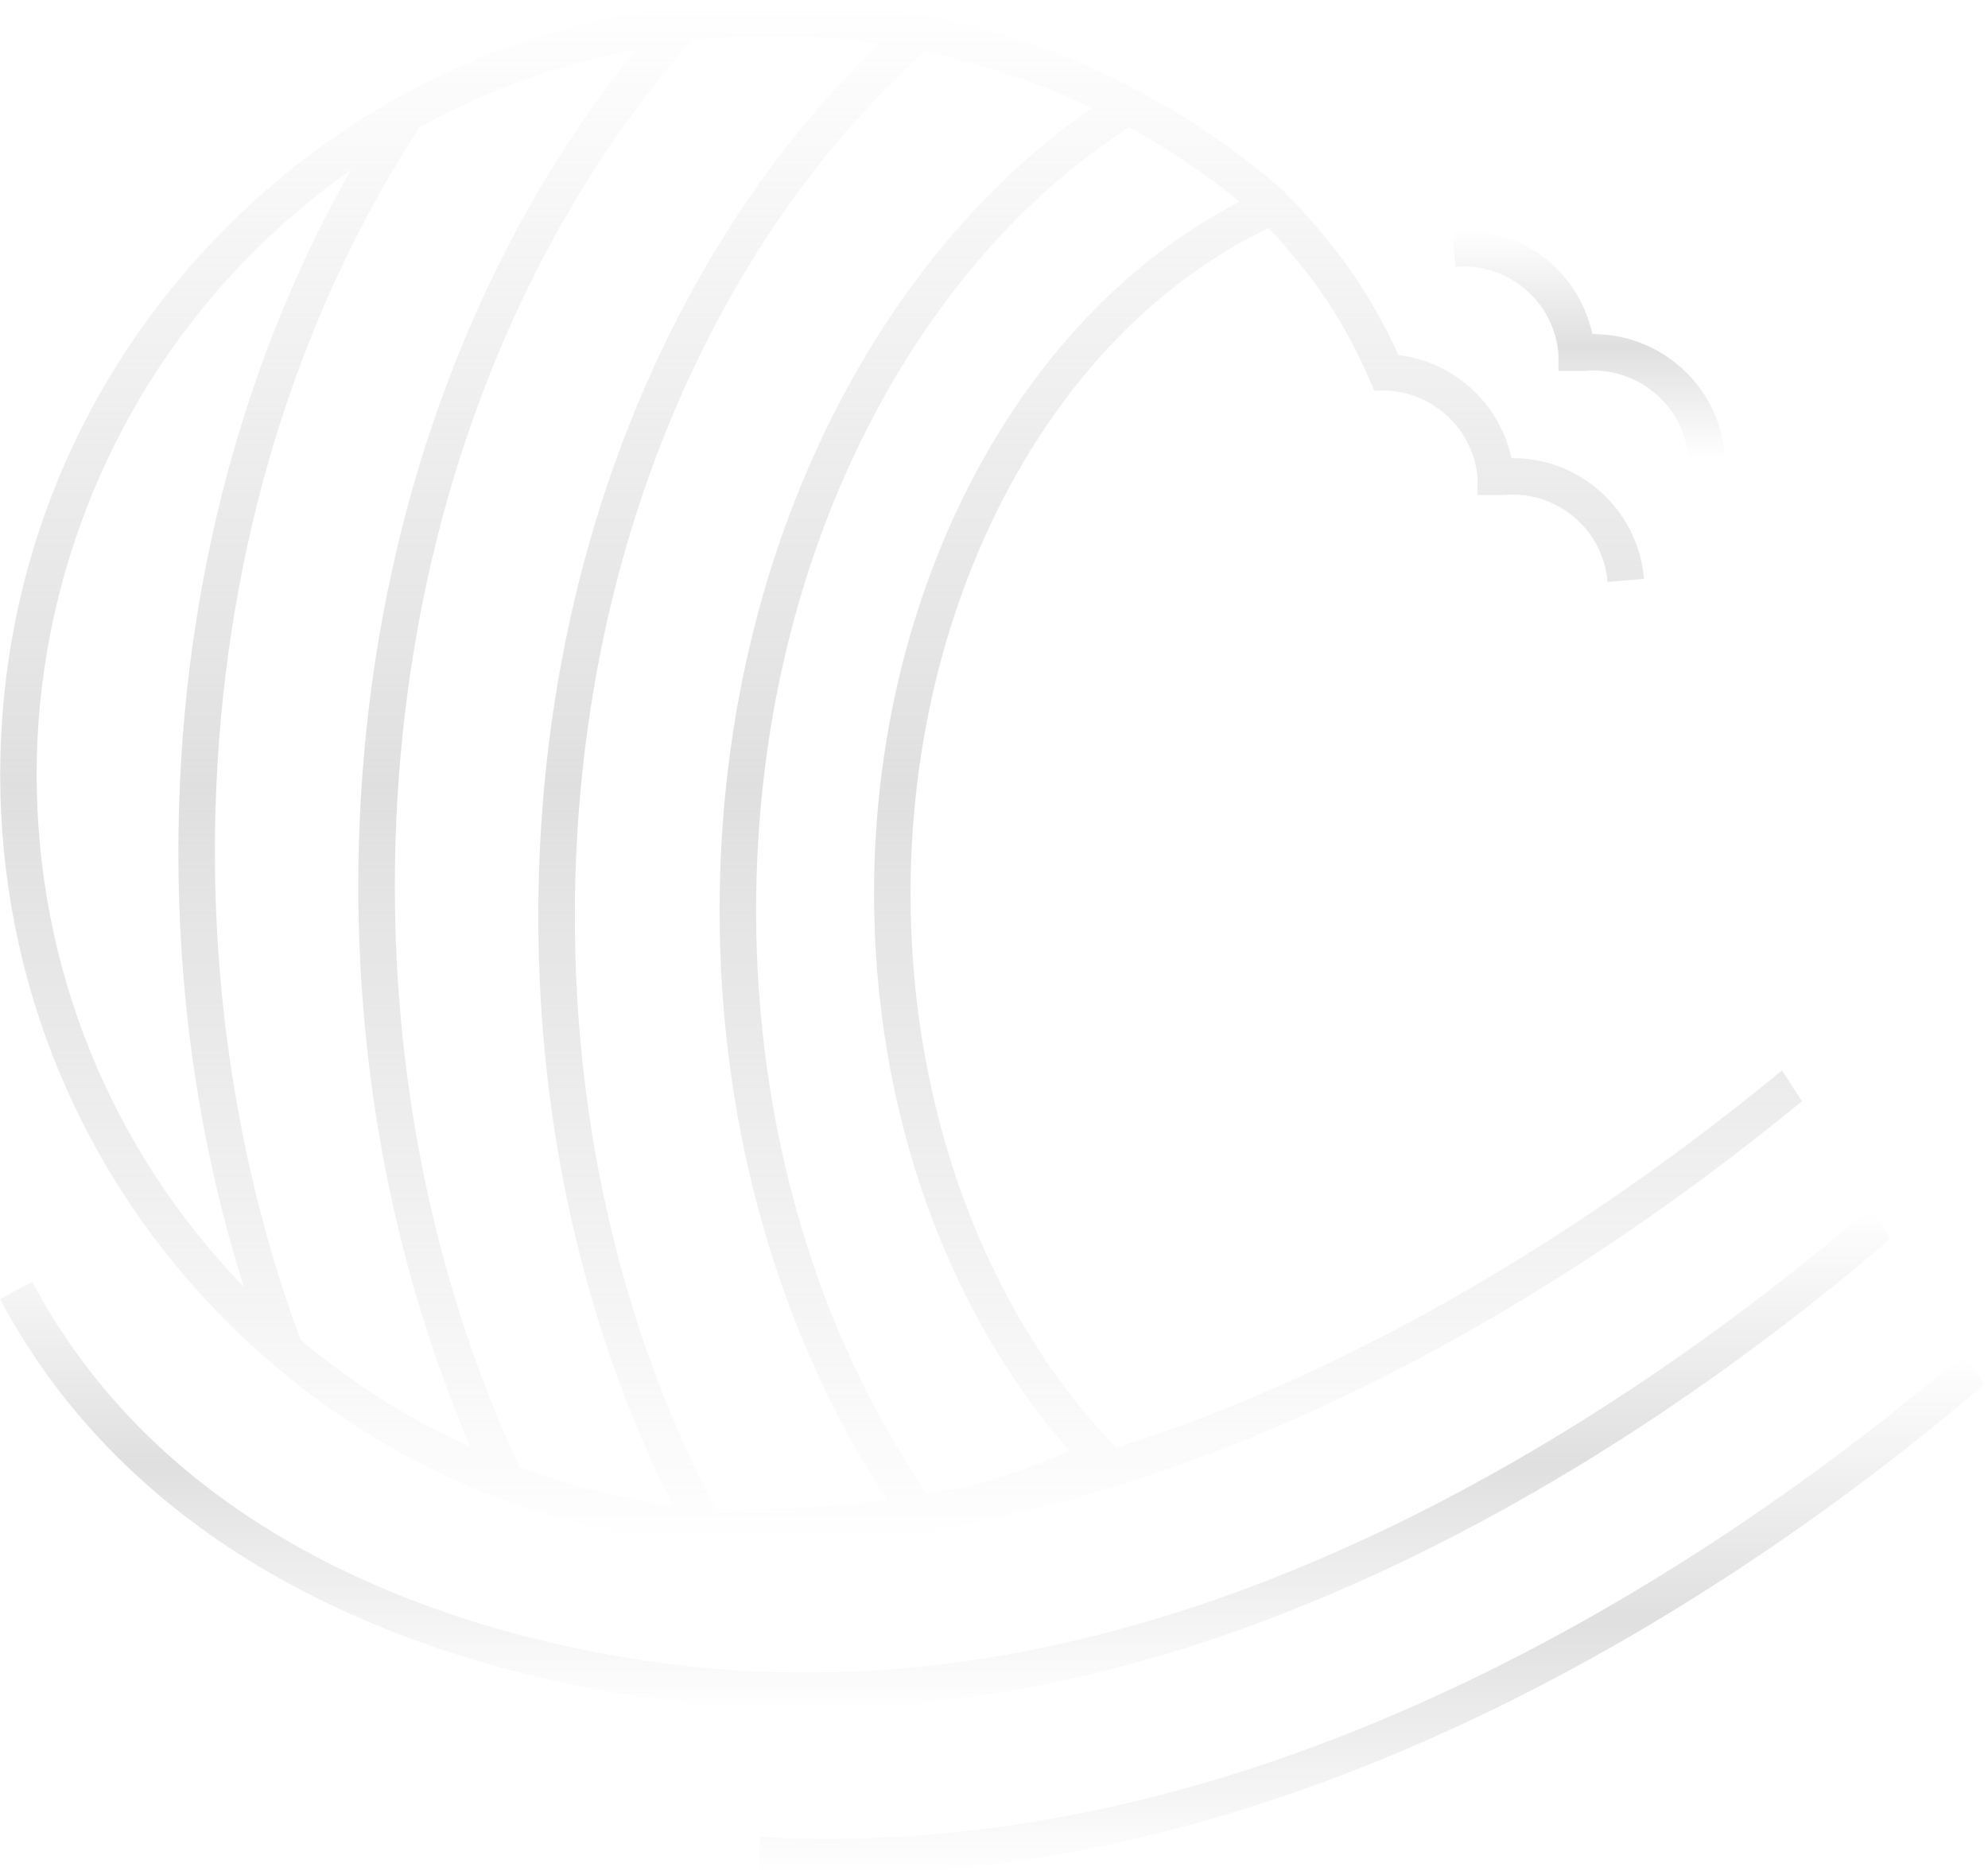<svg width="318" height="300" viewBox="0 0 318 300" fill="none" xmlns="http://www.w3.org/2000/svg">
<path d="M243.935 46.23C247.026 48.839 248.924 52.489 249.289 56.511V59.346H253.343L253.588 59.335C261.971 58.627 269.372 64.871 270.08 73.254L275.897 72.761C274.963 61.711 265.624 53.358 254.712 53.445C253.741 48.894 251.311 44.814 247.698 41.767C243.391 38.132 237.925 36.391 232.312 36.866L232.804 42.683C236.87 42.34 240.819 43.599 243.935 46.227V46.23Z" fill="url(#paint0_linear_5087_5339)" fill-opacity="0.5"/>
<path d="M112.621 247.227C112.647 247.234 112.676 247.234 112.702 247.234C116.402 247.563 120.136 247.738 123.895 247.738C135.299 247.738 146.433 246.223 157.188 243.22C167.932 241.016 178.811 237.925 189.781 233.954C210.89 226.312 232.374 215.419 253.635 201.569C267.131 192.778 278.846 183.88 288.239 176.165L285.057 171.228C275.733 178.91 264.014 187.84 250.45 196.675C229.564 210.277 208.485 220.973 187.796 228.462C184.72 229.575 181.65 230.611 178.592 231.582L177.687 230.681C157.323 209.01 145.649 177.078 145.649 142.966C145.649 95.323 168.578 52.869 202.919 36.494C209.7 43.698 214.999 50.91 219.82 62.496L219.86 62.482V62.526C228.246 61.814 235.644 68.058 236.355 76.441V79.185H240.41L240.654 79.174C244.716 78.831 248.669 80.09 251.785 82.718C254.902 85.346 256.807 89.031 257.15 93.093L262.967 92.601C262.493 86.984 259.858 81.89 255.551 78.255C251.658 74.967 246.815 73.237 241.768 73.284C239.873 64.471 232.531 57.858 223.696 56.785C218.532 45.516 212.641 38.107 205.54 30.783L205.572 30.747C182.982 10.919 153.977 0 123.898 0C90.812 0 59.705 12.886 36.312 36.279C12.915 59.675 0.033 90.78 0.033 123.865C0.033 156.951 12.919 188.059 36.312 211.452C57.03 232.17 83.795 244.636 112.625 247.22L112.621 247.227ZM198.306 32.265C163.141 50.285 139.81 94.071 139.81 142.966C139.81 177.22 151.167 209.437 171.078 232.086C166.093 234.264 161.002 236.085 155.82 237.541C153.298 238.056 150.787 238.52 148.284 238.936C130.642 213.309 120.946 180.296 120.946 145.667C120.946 115.672 128.124 87.079 141.7 62.978C148.171 51.49 155.915 41.388 164.713 32.954C169.717 28.159 175.056 23.933 180.599 20.357C186.818 23.765 192.748 27.743 198.306 32.265ZM144.47 11.456C145.558 10.412 146.703 9.353 147.882 8.299C157.145 10.218 166.126 13.247 174.644 17.306C169.786 20.663 165.1 24.491 160.67 28.736C151.459 37.567 143.364 48.121 136.613 60.106C122.544 85.083 115.107 114.665 115.107 145.66C115.107 180.41 124.588 213.638 141.886 239.877C132.609 241.1 123.468 241.618 114.494 241.428C99.743 213.492 91.951 180.742 91.951 146.59C91.951 110.662 100.553 76.401 116.829 47.512C124.599 33.721 133.901 21.586 144.47 11.452V11.456ZM123.895 5.839C129.529 5.839 135.124 6.248 140.642 7.036C140.572 7.102 140.499 7.171 140.426 7.24C129.442 17.773 119.789 30.356 111.738 44.647C94.973 74.412 86.108 109.662 86.108 146.594C86.108 180.326 93.52 212.758 107.582 240.775C99.17 239.618 90.973 237.574 83.101 234.68C70.055 206.766 63.157 174.665 63.157 141.755C63.157 103.418 72.335 66.858 89.707 36.031C95.779 25.25 102.786 15.353 110.534 6.591C114.939 6.098 119.395 5.839 123.891 5.839H123.895ZM67.146 20.324C77.937 14.39 89.594 10.2 101.764 7.905C95.476 15.634 89.725 24.097 84.619 33.162C66.759 64.865 57.318 102.414 57.318 141.755C57.318 173.308 63.507 204.156 75.262 231.472C65.54 227.075 56.406 221.331 48.092 214.338C39.118 190.23 34.374 163.265 34.374 136.281C34.374 97.943 43.552 61.383 60.924 30.557C62.887 27.075 64.978 23.637 67.146 20.324ZM40.436 40.407C45.33 35.513 50.574 31.104 56.117 27.199C56.026 27.363 55.928 27.524 55.836 27.685C37.976 59.387 28.535 96.936 28.535 136.277C28.535 160.465 32.053 183.818 39.005 205.861C17.619 183.742 5.861 154.71 5.861 123.865C5.861 93.02 18.138 62.701 40.432 40.407H40.436Z" fill="url(#paint1_linear_5087_5339)" fill-opacity="0.5"/>
<path d="M129.307 273.399C152.415 273.399 176.545 268.793 201.109 259.688C222.221 251.864 243.705 240.711 264.967 226.544C279.86 216.621 292.579 206.563 302.41 198.148L299.217 193.195C289.444 201.596 276.652 211.745 261.609 221.759C240.738 235.656 219.67 246.583 199 254.239C173.257 263.772 148.061 268.224 124.103 267.476H124.048H123.993C123.785 267.469 102.341 267.501 76.978 259.783C62.124 255.261 48.895 249.013 37.655 241.207C23.677 231.503 12.744 219.34 5.157 205.052L0 207.789C8.025 222.902 19.576 235.759 34.327 245.999C46.067 254.152 59.847 260.666 75.281 265.363C101.089 273.216 122.468 273.304 123.975 273.308C125.745 273.362 127.522 273.392 129.307 273.392V273.399Z" fill="url(#paint2_linear_5087_5339)" fill-opacity="0.5"/>
<path d="M314.245 216.508C303.698 225.526 289.841 236.405 273.437 247.09C250.705 261.899 227.63 273.41 204.857 281.311C176.472 291.157 148.477 295.379 121.654 293.861L121.325 299.689C124.986 299.897 128.661 300 132.358 300C156.542 300 181.523 295.58 206.769 286.825C229.991 278.771 253.493 267.049 276.623 251.98C292.936 241.353 306.786 230.518 317.435 221.453L314.245 216.508Z" fill="url(#paint3_linear_5087_5339)" fill-opacity="0.5"/>
<defs>
<linearGradient id="paint0_linear_5087_5339" x1="254.104" y1="36.789" x2="254.104" y2="73.254" gradientUnits="userSpaceOnUse">
<stop stop-color="#C0C0C0" stop-opacity="0"/>
<stop offset="0.51" stop-color="#C0C0C0"/>
<stop offset="1" stop-color="#C0C0C0" stop-opacity="0"/>
</linearGradient>
<linearGradient id="paint1_linear_5087_5339" x1="144.136" y1="0" x2="144.136" y2="247.738" gradientUnits="userSpaceOnUse">
<stop stop-color="#C0C0C0" stop-opacity="0"/>
<stop offset="0.51" stop-color="#C0C0C0"/>
<stop offset="1" stop-color="#C0C0C0" stop-opacity="0"/>
</linearGradient>
<linearGradient id="paint2_linear_5087_5339" x1="151.205" y1="193.195" x2="151.205" y2="273.399" gradientUnits="userSpaceOnUse">
<stop stop-color="#C0C0C0" stop-opacity="0"/>
<stop offset="0.51" stop-color="#C0C0C0"/>
<stop offset="1" stop-color="#C0C0C0" stop-opacity="0"/>
</linearGradient>
<linearGradient id="paint3_linear_5087_5339" x1="219.38" y1="216.508" x2="219.38" y2="300" gradientUnits="userSpaceOnUse">
<stop stop-color="#C0C0C0" stop-opacity="0"/>
<stop offset="0.51" stop-color="#C0C0C0"/>
<stop offset="1" stop-color="#C0C0C0" stop-opacity="0"/>
</linearGradient>
</defs>
</svg>
